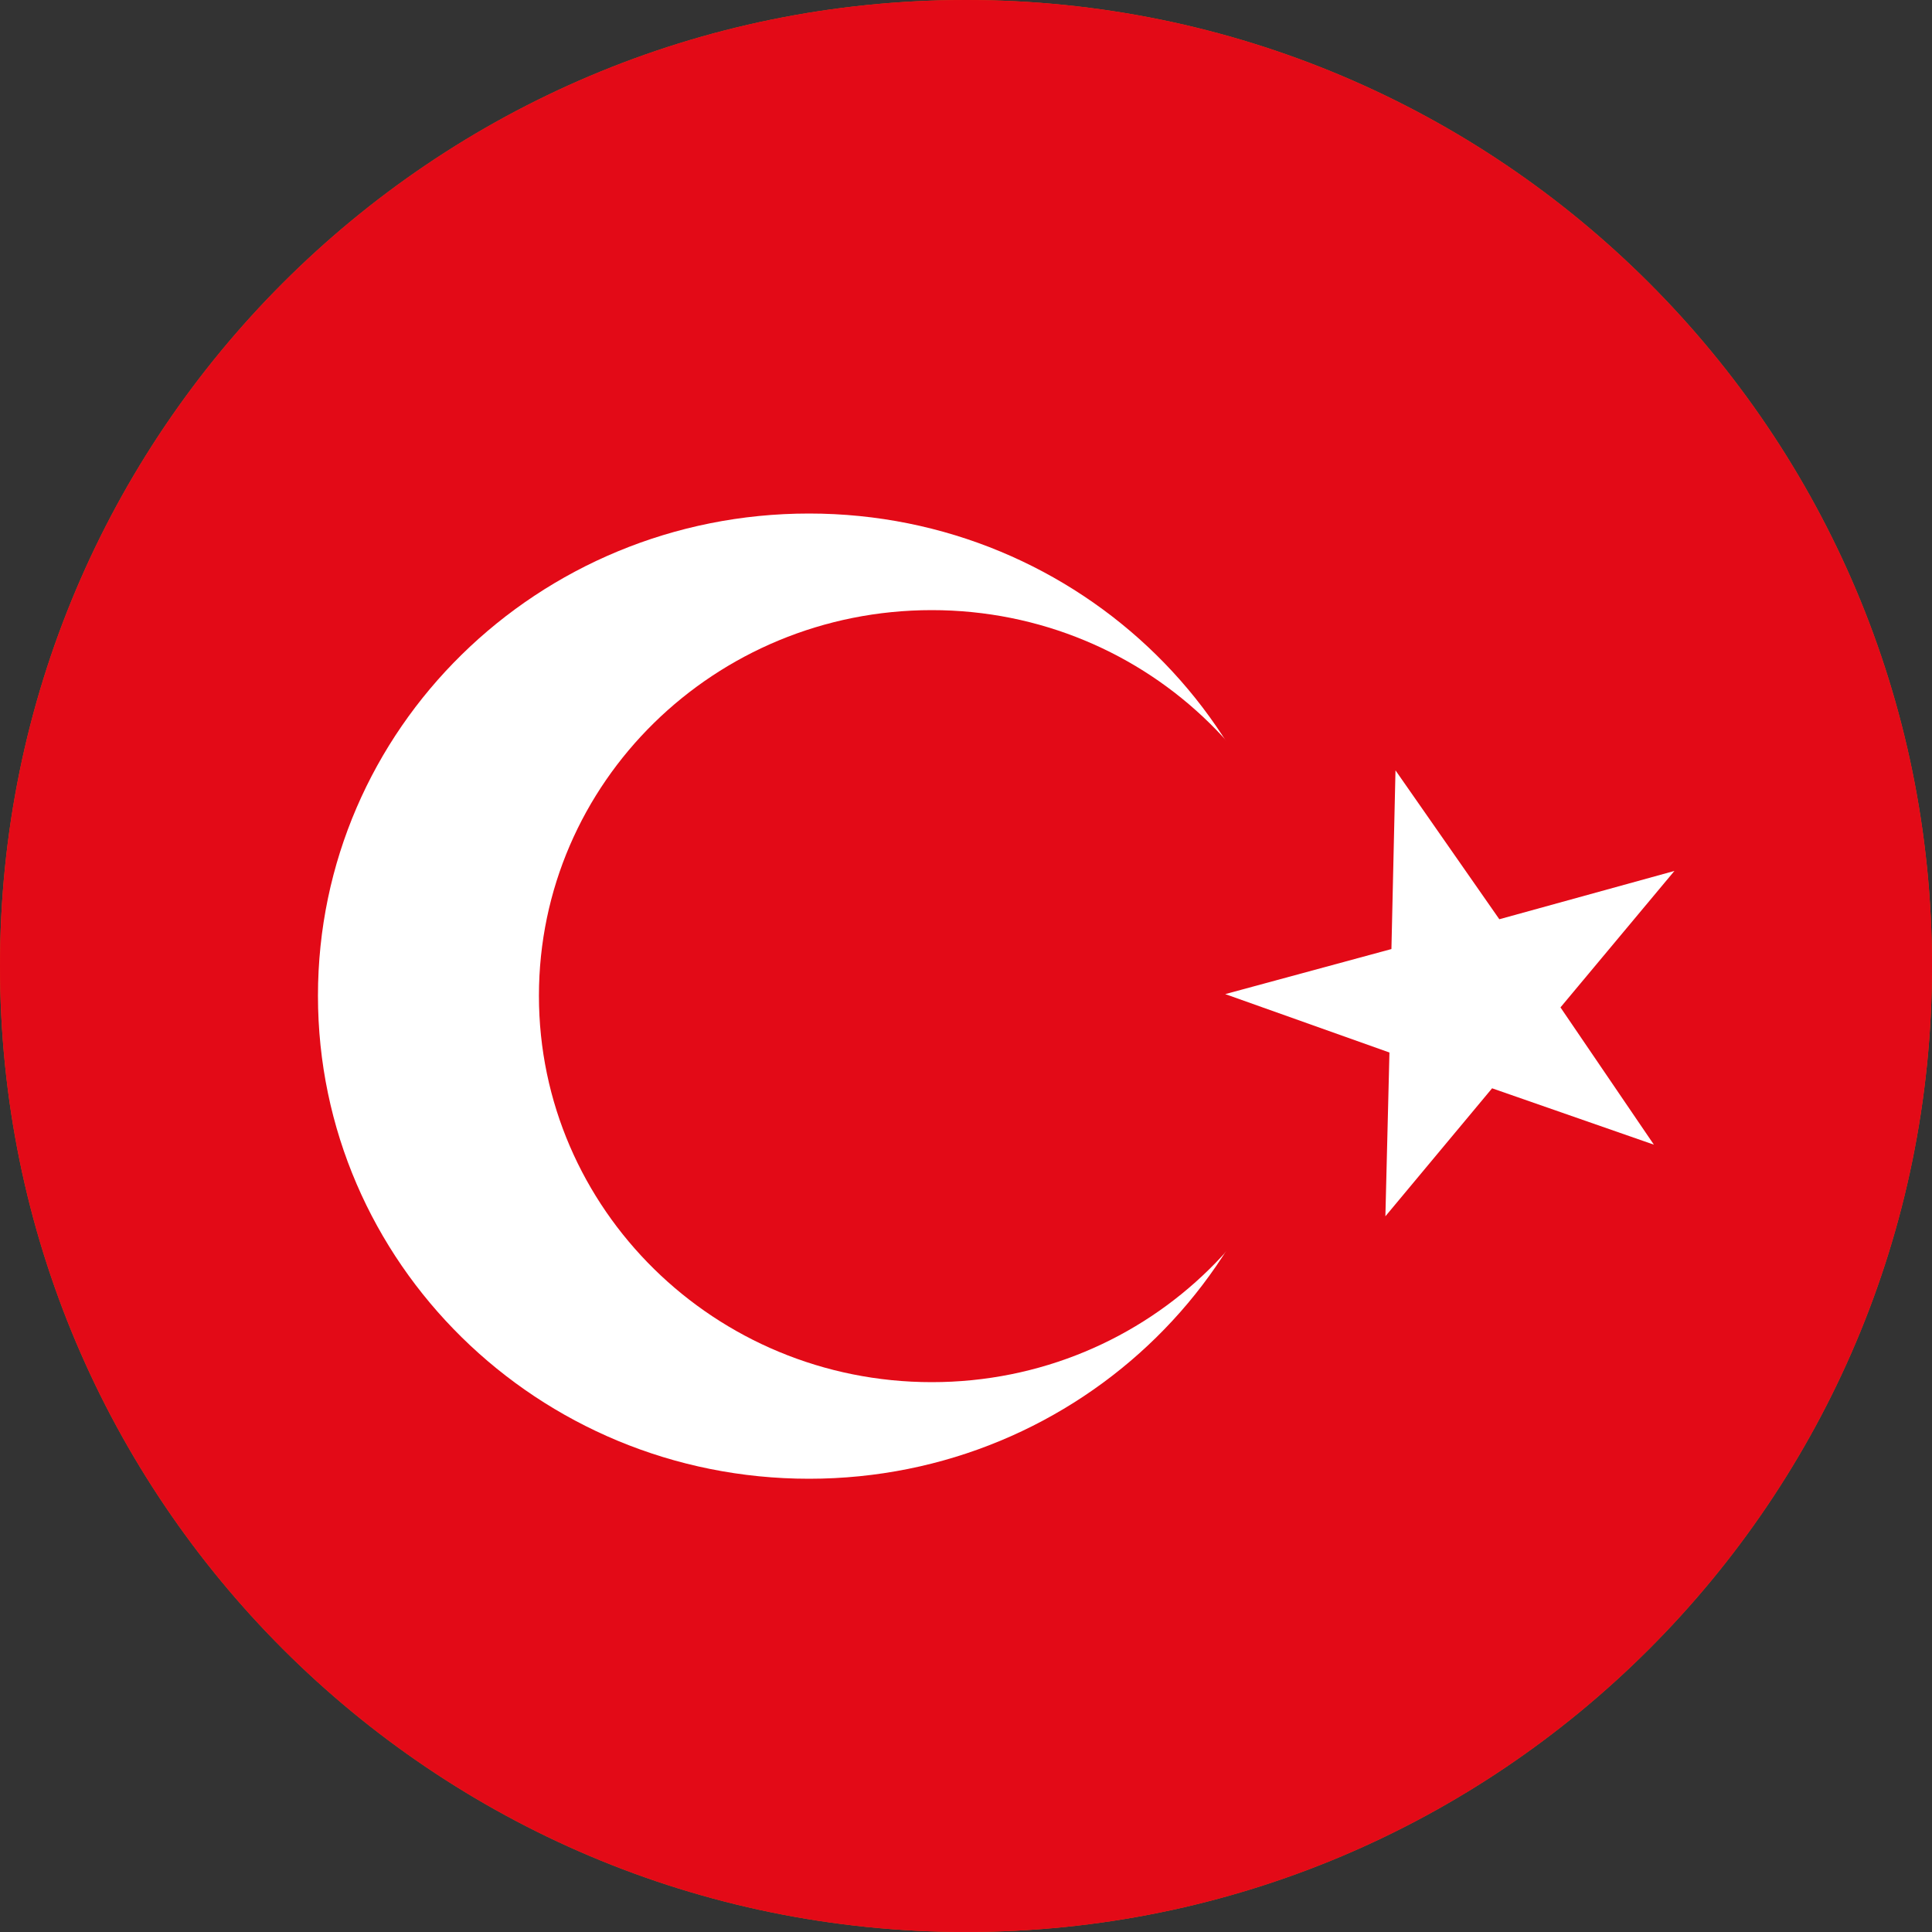 <svg width="40" height="40" viewBox="0 0 40 40" fill="none" xmlns="http://www.w3.org/2000/svg">
<rect x="0" y="0" width="40" height="40" fill="#333333" stroke="none"/>
<g clip-path="url(#clip0_769_23985)">
<path d="M0 20C0 8.954 8.954 0 20 0C31.046 0 40 8.954 40 20C40 31.046 31.046 40 20 40C8.954 40 0 31.046 0 20Z" fill="#E94E0F"/>
<g clip-path="url(#clip1_769_23985)">
<path fill-rule="evenodd" clip-rule="evenodd" d="M-7 -0.001H46.333V39.999H-7V-0.001Z" fill="#E30A17"/>
<path fill-rule="evenodd" clip-rule="evenodd" d="M26.917 20.624C26.917 26.141 22.367 30.616 16.75 30.616C11.133 30.616 6.583 26.141 6.583 20.616C6.583 15.091 11.133 10.632 16.75 10.632C22.367 10.632 26.917 15.107 26.917 20.624Z" fill="white"/>
<path fill-rule="evenodd" clip-rule="evenodd" d="M27.416 20.624C27.416 25.041 23.783 28.616 19.291 28.616C14.8 28.616 11.158 25.032 11.158 20.616C11.158 16.199 14.8 12.632 19.291 12.632C23.783 12.632 27.425 16.207 27.425 20.624H27.416Z" fill="#E30A17"/>
<path fill-rule="evenodd" clip-rule="evenodd" d="M28.892 15.957L28.808 19.649L25.367 20.582L28.767 21.791L28.683 25.182L30.892 22.532L34.242 23.699L32.308 20.857L34.667 18.032L31.042 19.032L28.892 15.949V15.957Z" fill="white"/>
</g>
</g>
<defs>
<clipPath id="clip0_769_23985">
<path d="M0 20C0 8.954 8.954 0 20 0C31.046 0 40 8.954 40 20C40 31.046 31.046 40 20 40C8.954 40 0 31.046 0 20Z" fill="white"/>
</clipPath>
<clipPath id="clip1_769_23985">
<rect width="53.333" height="40" fill="white" transform="translate(-7 -0.001)"/>
</clipPath>
</defs>
</svg>
